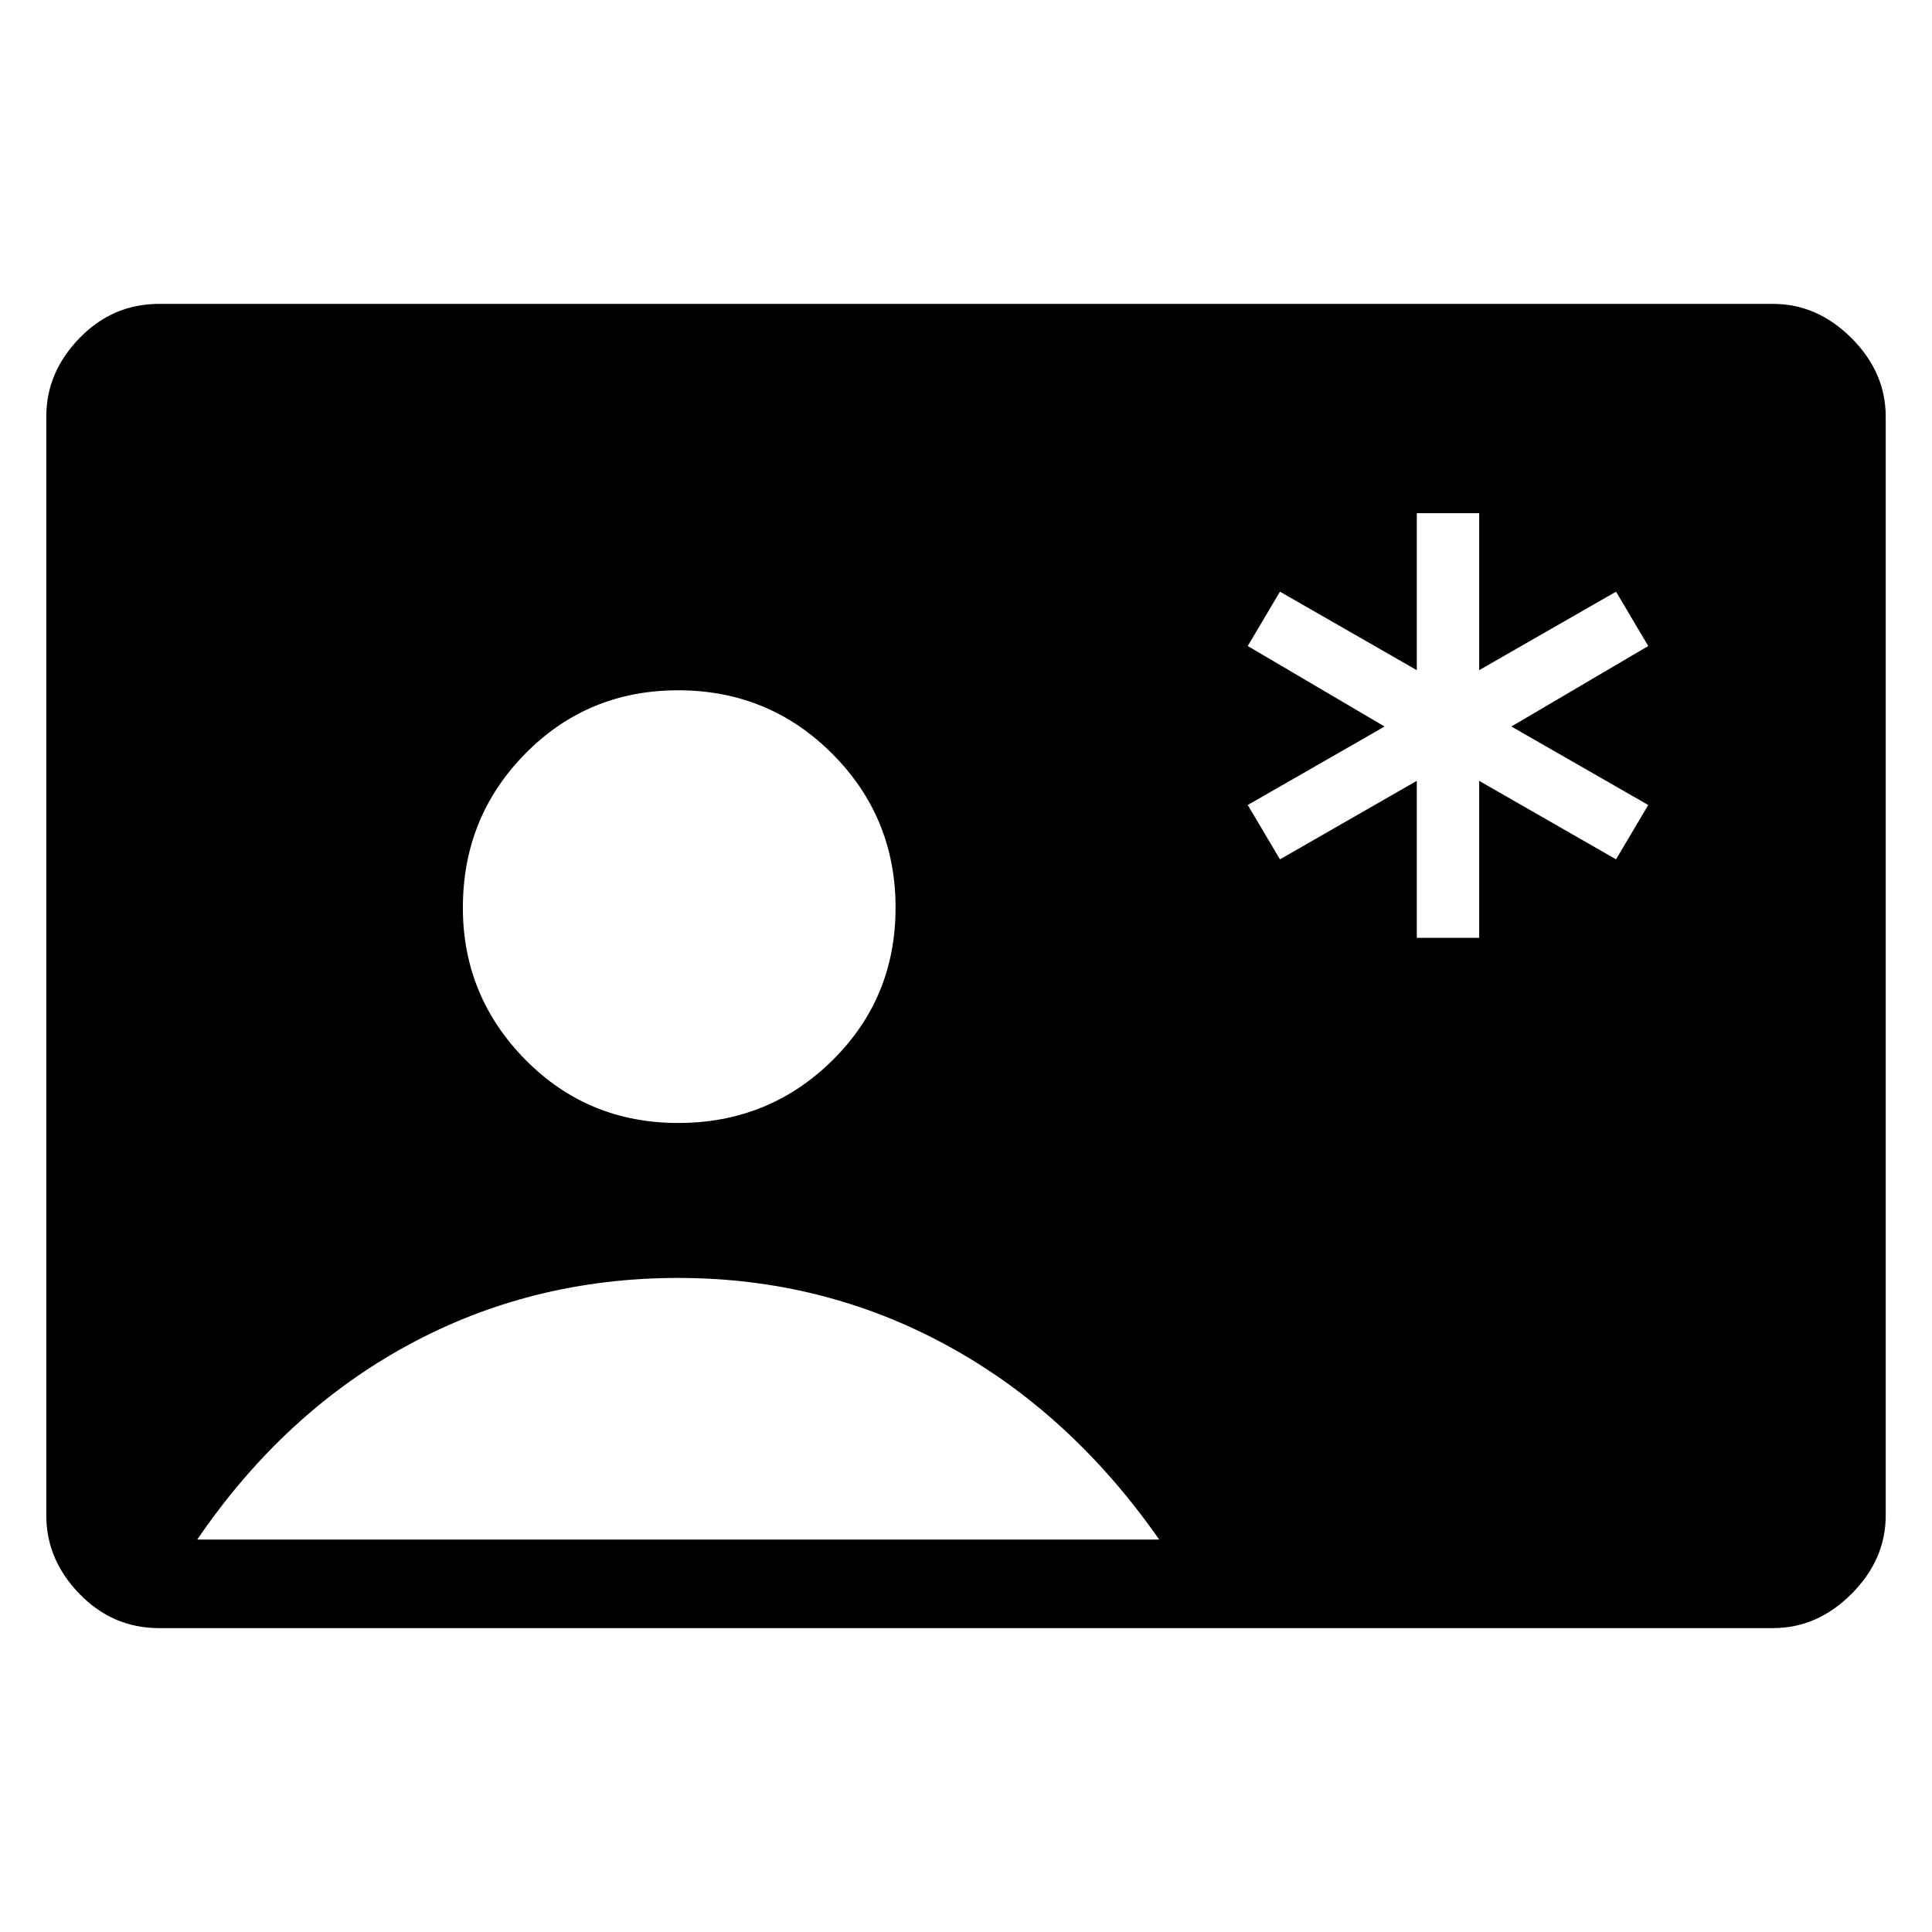 <svg xmlns="http://www.w3.org/2000/svg" height="48" width="48"><path d="M35.2 23.3h1.55v-3.9l3.4 1.95.8-1.35-3.4-1.95 3.4-2-.8-1.35-3.4 1.95v-3.9H35.2v3.9l-3.4-1.95-.8 1.35 3.4 2L31 20l.8 1.35 3.4-1.95ZM3.95 40.45q-1.15 0-1.975-.85-.825-.85-.825-1.95v-27.3q0-1.1.825-1.95.825-.85 1.975-.85h40.1q1.1 0 1.95.85.85.85.85 1.95v27.3q0 1.1-.85 1.95-.85.85-1.95.85Zm12.9-12.55q2.25 0 3.825-1.55 1.575-1.55 1.575-3.8t-1.575-3.825Q19.1 17.15 16.85 17.15t-3.8 1.575Q11.5 20.3 11.5 22.55q0 2.2 1.55 3.775 1.55 1.575 3.8 1.575ZM4.9 38.25h23.9q-2.2-3.15-5.275-4.825-3.075-1.675-6.675-1.675-3.65 0-6.725 1.675Q7.05 35.1 4.9 38.25Z"/></svg>
